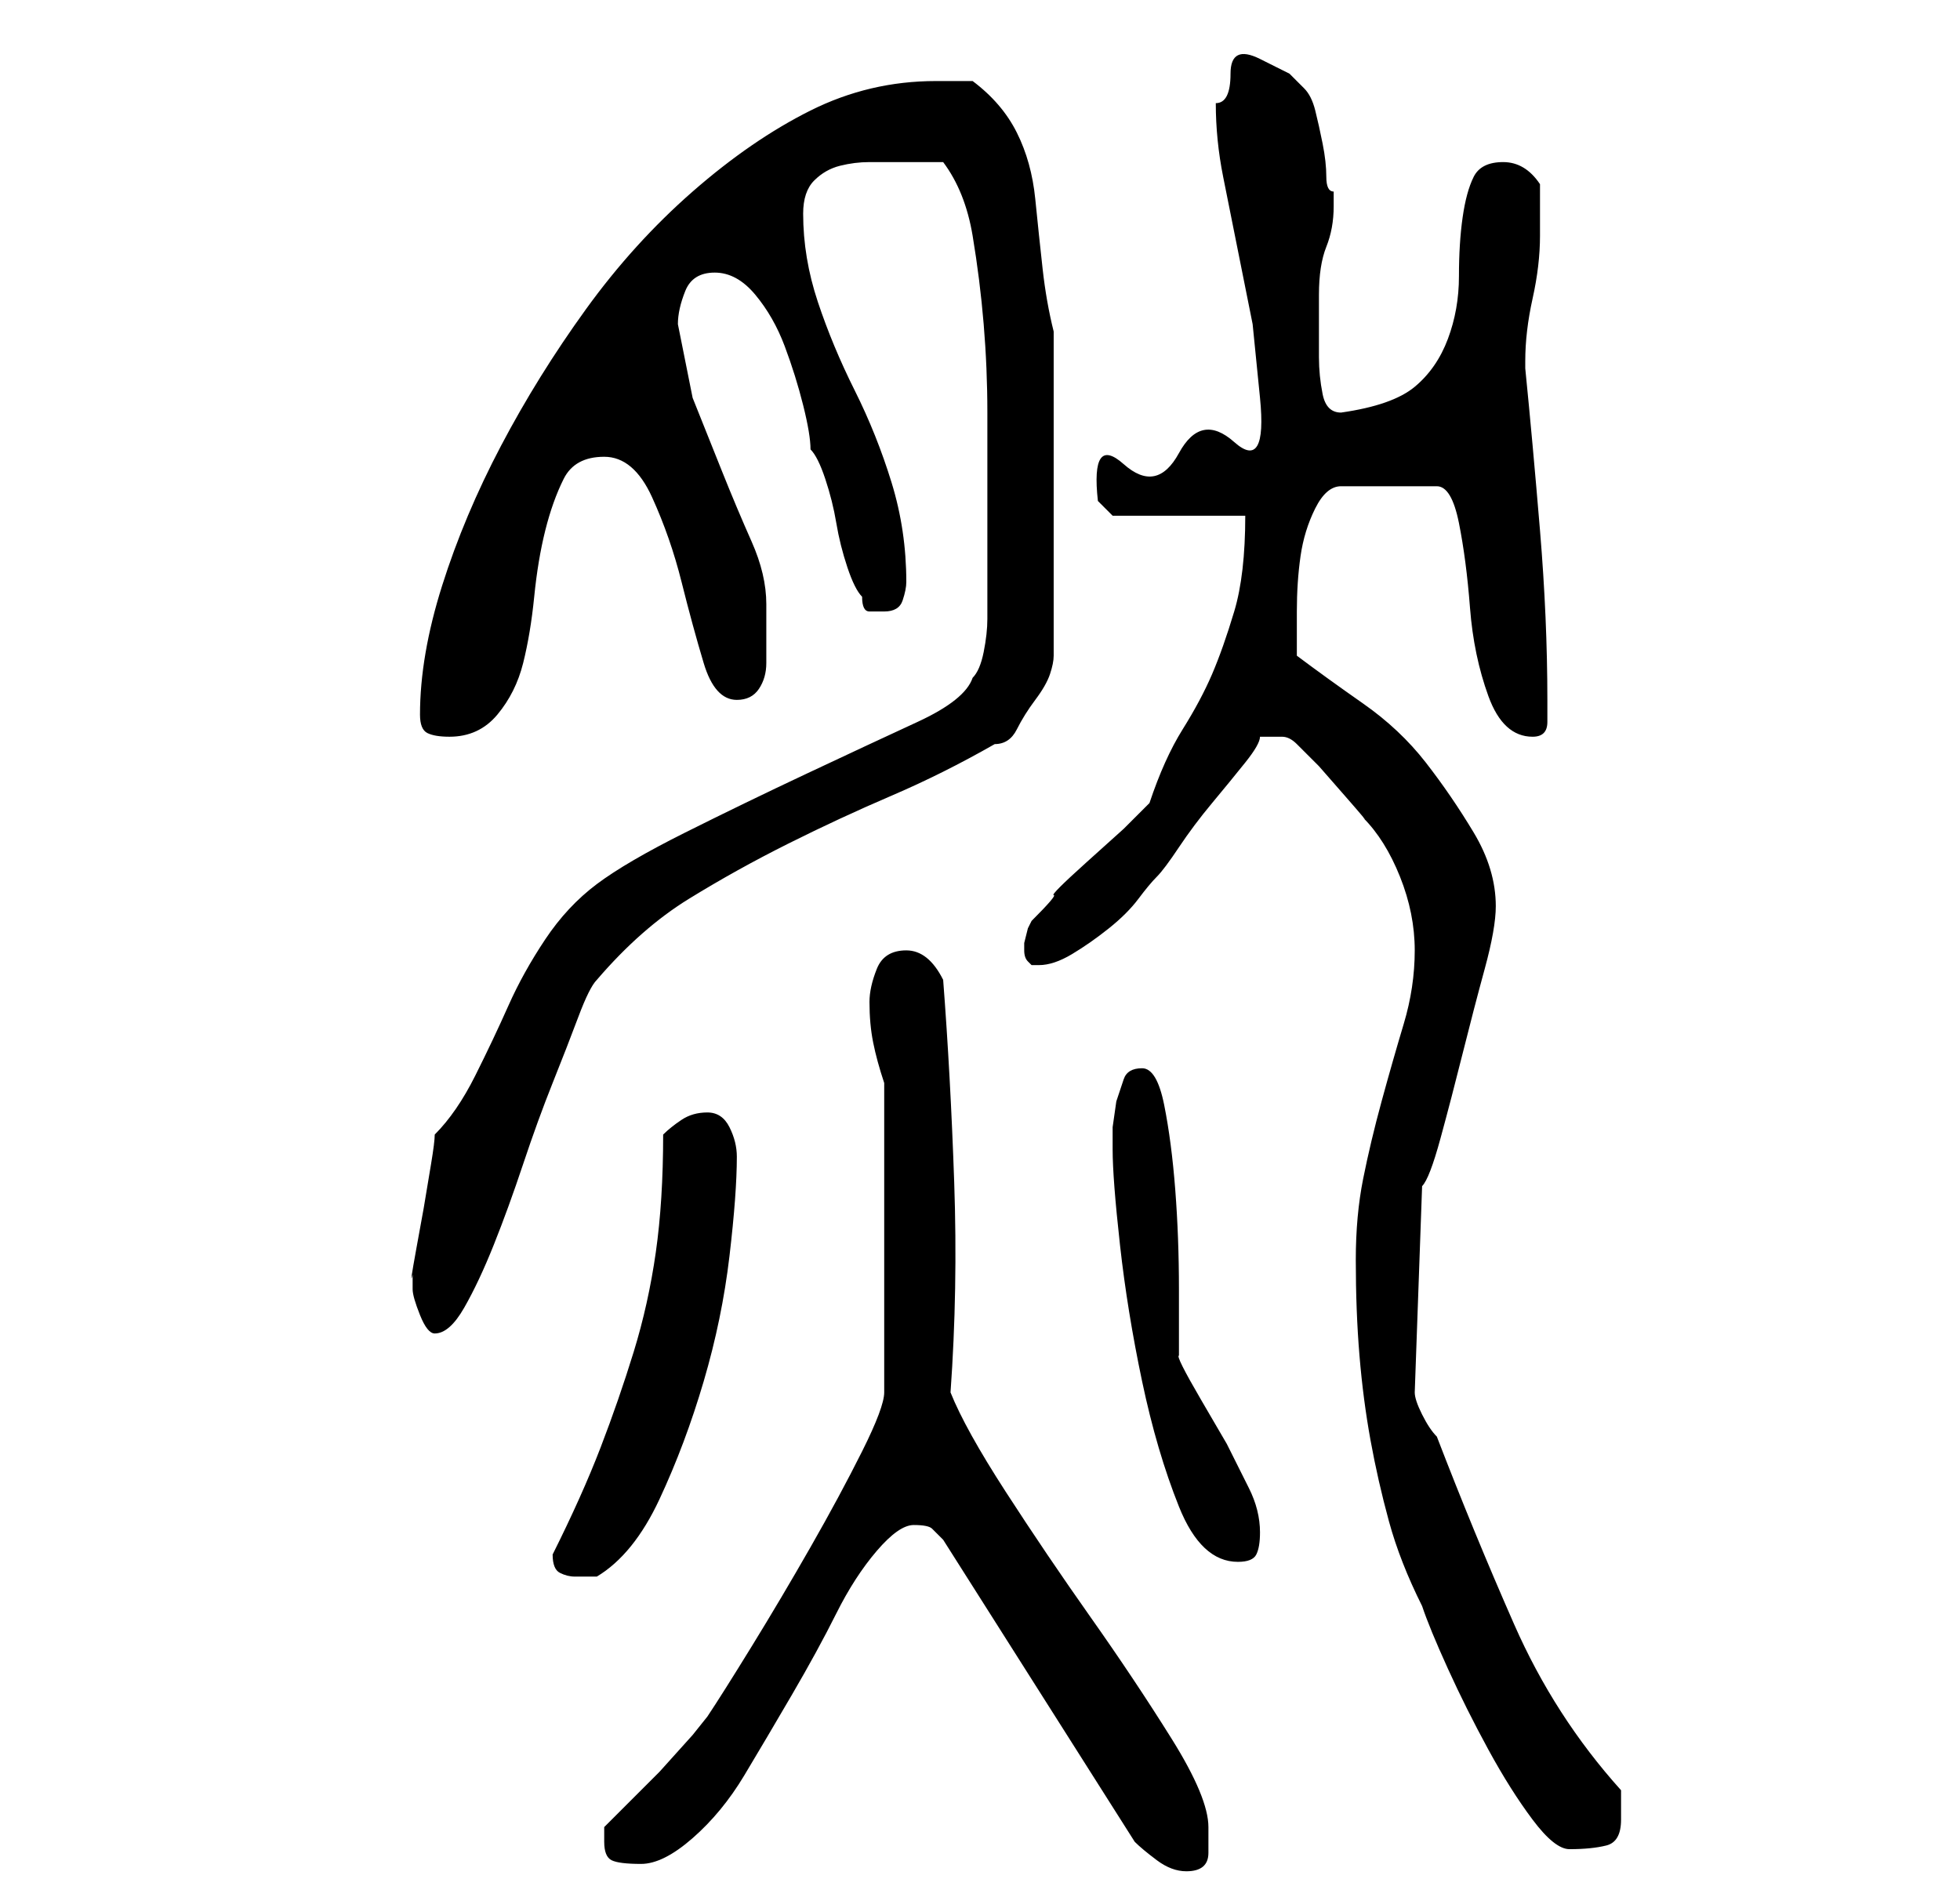 <?xml version="1.0" standalone="no"?>
<!DOCTYPE svg PUBLIC "-//W3C//DTD SVG 1.1//EN" "http://www.w3.org/Graphics/SVG/1.1/DTD/svg11.dtd" >
<svg xmlns="http://www.w3.org/2000/svg" xmlns:xlink="http://www.w3.org/1999/xlink" version="1.1" viewBox="-10 0 266 256">
   <path fill="currentColor"
d="M114 207q2 0 2.5 0.5l1.5 1.5l26 41q1 1 3 2.5t4 1.5q3 0 3 -2.5v-3.5q0 -4 -5 -12t-11 -16.5t-11.5 -17t-7.5 -13.5q1 -14 0.5 -28.5t-1.5 -27.5q-2 -4 -5 -4t-4 2.5t-1 4.5q0 3 0.5 5.5t1.5 5.5v42q0 2 -3 8t-7 13t-8 13.5t-6 9.5l-2 2.5t-4.5 5l-4.5 4.5l-3 3v1v1
q0 2 1 2.5t4 0.5t7 -3.5t7 -8.5t6.5 -11t6 -11t5.5 -8.5t5 -3.5zM174 171q0 7 0.5 13t1.5 11.5t2.5 11t4.5 11.5q1 3 3.5 8.5t5.5 11t6 9.5t5 4q3 0 5 -0.5t2 -3.5v-2v-2q-9 -10 -14.5 -22.5t-10.5 -25.5q-1 -1 -2 -3t-1 -3l1 -28q1 -1 2.5 -6.5t3 -11.5t3 -11.5t1.5 -8.5
q0 -5 -3 -10t-6.5 -9.5t-8.5 -8t-9 -6.5v-2v-4q0 -4 0.5 -7.5t2 -6.5t3.5 -3h13q2 0 3 5t1.5 11.5t2.5 12t6 5.5q2 0 2 -2v-3q0 -11 -1 -23t-2 -22v-1q0 -4 1 -8.5t1 -8.5v-3.5v-3.5q-2 -3 -5 -3t-4 2t-1.5 5.5t-0.5 8t-1.5 8.5t-4.5 6.5t-10 3.5q-2 0 -2.5 -2.5t-0.5 -5v-5
v-3.5q0 -4 1 -6.5t1 -5.5v-2q-1 0 -1 -2t-0.5 -4.5t-1 -4.5t-1.5 -3l-2 -2t-4 -2t-4 2t-2 4q0 5 1 10l2 10l2 10t1 10t-3.5 6t-7.5 1.5t-7.5 1.5t-3.5 5l1 1l0.5 0.5l0.5 0.5h18q0 8 -1.5 13t-3 8.5t-4 7.5t-4.5 10l-3.5 3.5t-5 4.5t-4.5 4.5t-3 3.5l-0.5 1t-0.5 2v1v0
q0 1 0.5 1.5l0.5 0.5h1q2 0 4.5 -1.5t5 -3.5t4 -4t2.5 -3t3 -4t4.5 -6t4.5 -5.5t2 -3.5h3q1 0 2 1l3 3t3.5 4t2.5 3q3 3 5 8t2 10t-1.5 10t-3 10.5t-2.5 10.5t-1 11zM65 211q0 2 1 2.5t2 0.5h3q5 -3 8.5 -10.5t6 -16t3.5 -17t1 -13.5q0 -2 -1 -4t-3 -2t-3.5 1t-2.5 2
q0 9 -1 16t-3 13.5t-4.5 13t-6.5 14.5v0zM141 156q0 4 1 13t3 18.5t5 17t8 7.5q2 0 2.5 -1t0.5 -3q0 -3 -1.5 -6l-3 -6t-3.5 -6t-3 -6v-9q0 -7 -0.5 -13.5t-1.5 -11.5t-3 -5t-2.5 1.5l-1 3t-0.5 3.5v3zM46 175q0 1 1 3.5t2 2.5q2 0 4 -3.5t4 -8.5t4 -11t4 -11t3.5 -9t2.5 -5
q6 -7 12.5 -11t13.5 -7.5t14 -6.5t14 -7q2 0 3 -2t2.5 -4t2 -3.5t0.5 -2.5v-44q-1 -4 -1.5 -8.5t-1 -9.5t-2.5 -9t-6 -7h-5q-9 0 -17 4t-16 11t-14.5 16t-11.5 18.5t-8 19t-3 17.5q0 2 1 2.5t3 0.5q4 0 6.5 -3t3.5 -7t1.5 -9t1.5 -9t2.5 -7t5.5 -3t6.5 5.5t4 11.5t3 11
t4.5 5q2 0 3 -1.5t1 -3.5v-4.5v-3.5q0 -4 -2 -8.5t-4 -9.5l-4 -10t-2 -10q0 -2 1 -4.5t4 -2.5t5.5 3t4 7t2.5 8t1 6q1 1 2 4t1.5 6t1.5 6t2 4q0 2 1 2h2q2 0 2.5 -1.5t0.5 -2.5q0 -7 -2 -13.5t-5 -12.5t-5 -12t-2 -12q0 -3 1.5 -4.5t3.5 -2t4 -0.5h4h3h3q3 4 4 10t1.5 12
t0.5 12v10v18q0 2 -0.5 4.5t-1.5 3.5q-1 3 -7.5 6t-15 7t-16.5 8t-12 7t-7 7.5t-5 9t-4.5 9.5t-5.5 8q0 1 -0.5 4l-1 6t-1 5.5t-0.5 3.5v2z" />
</svg>
